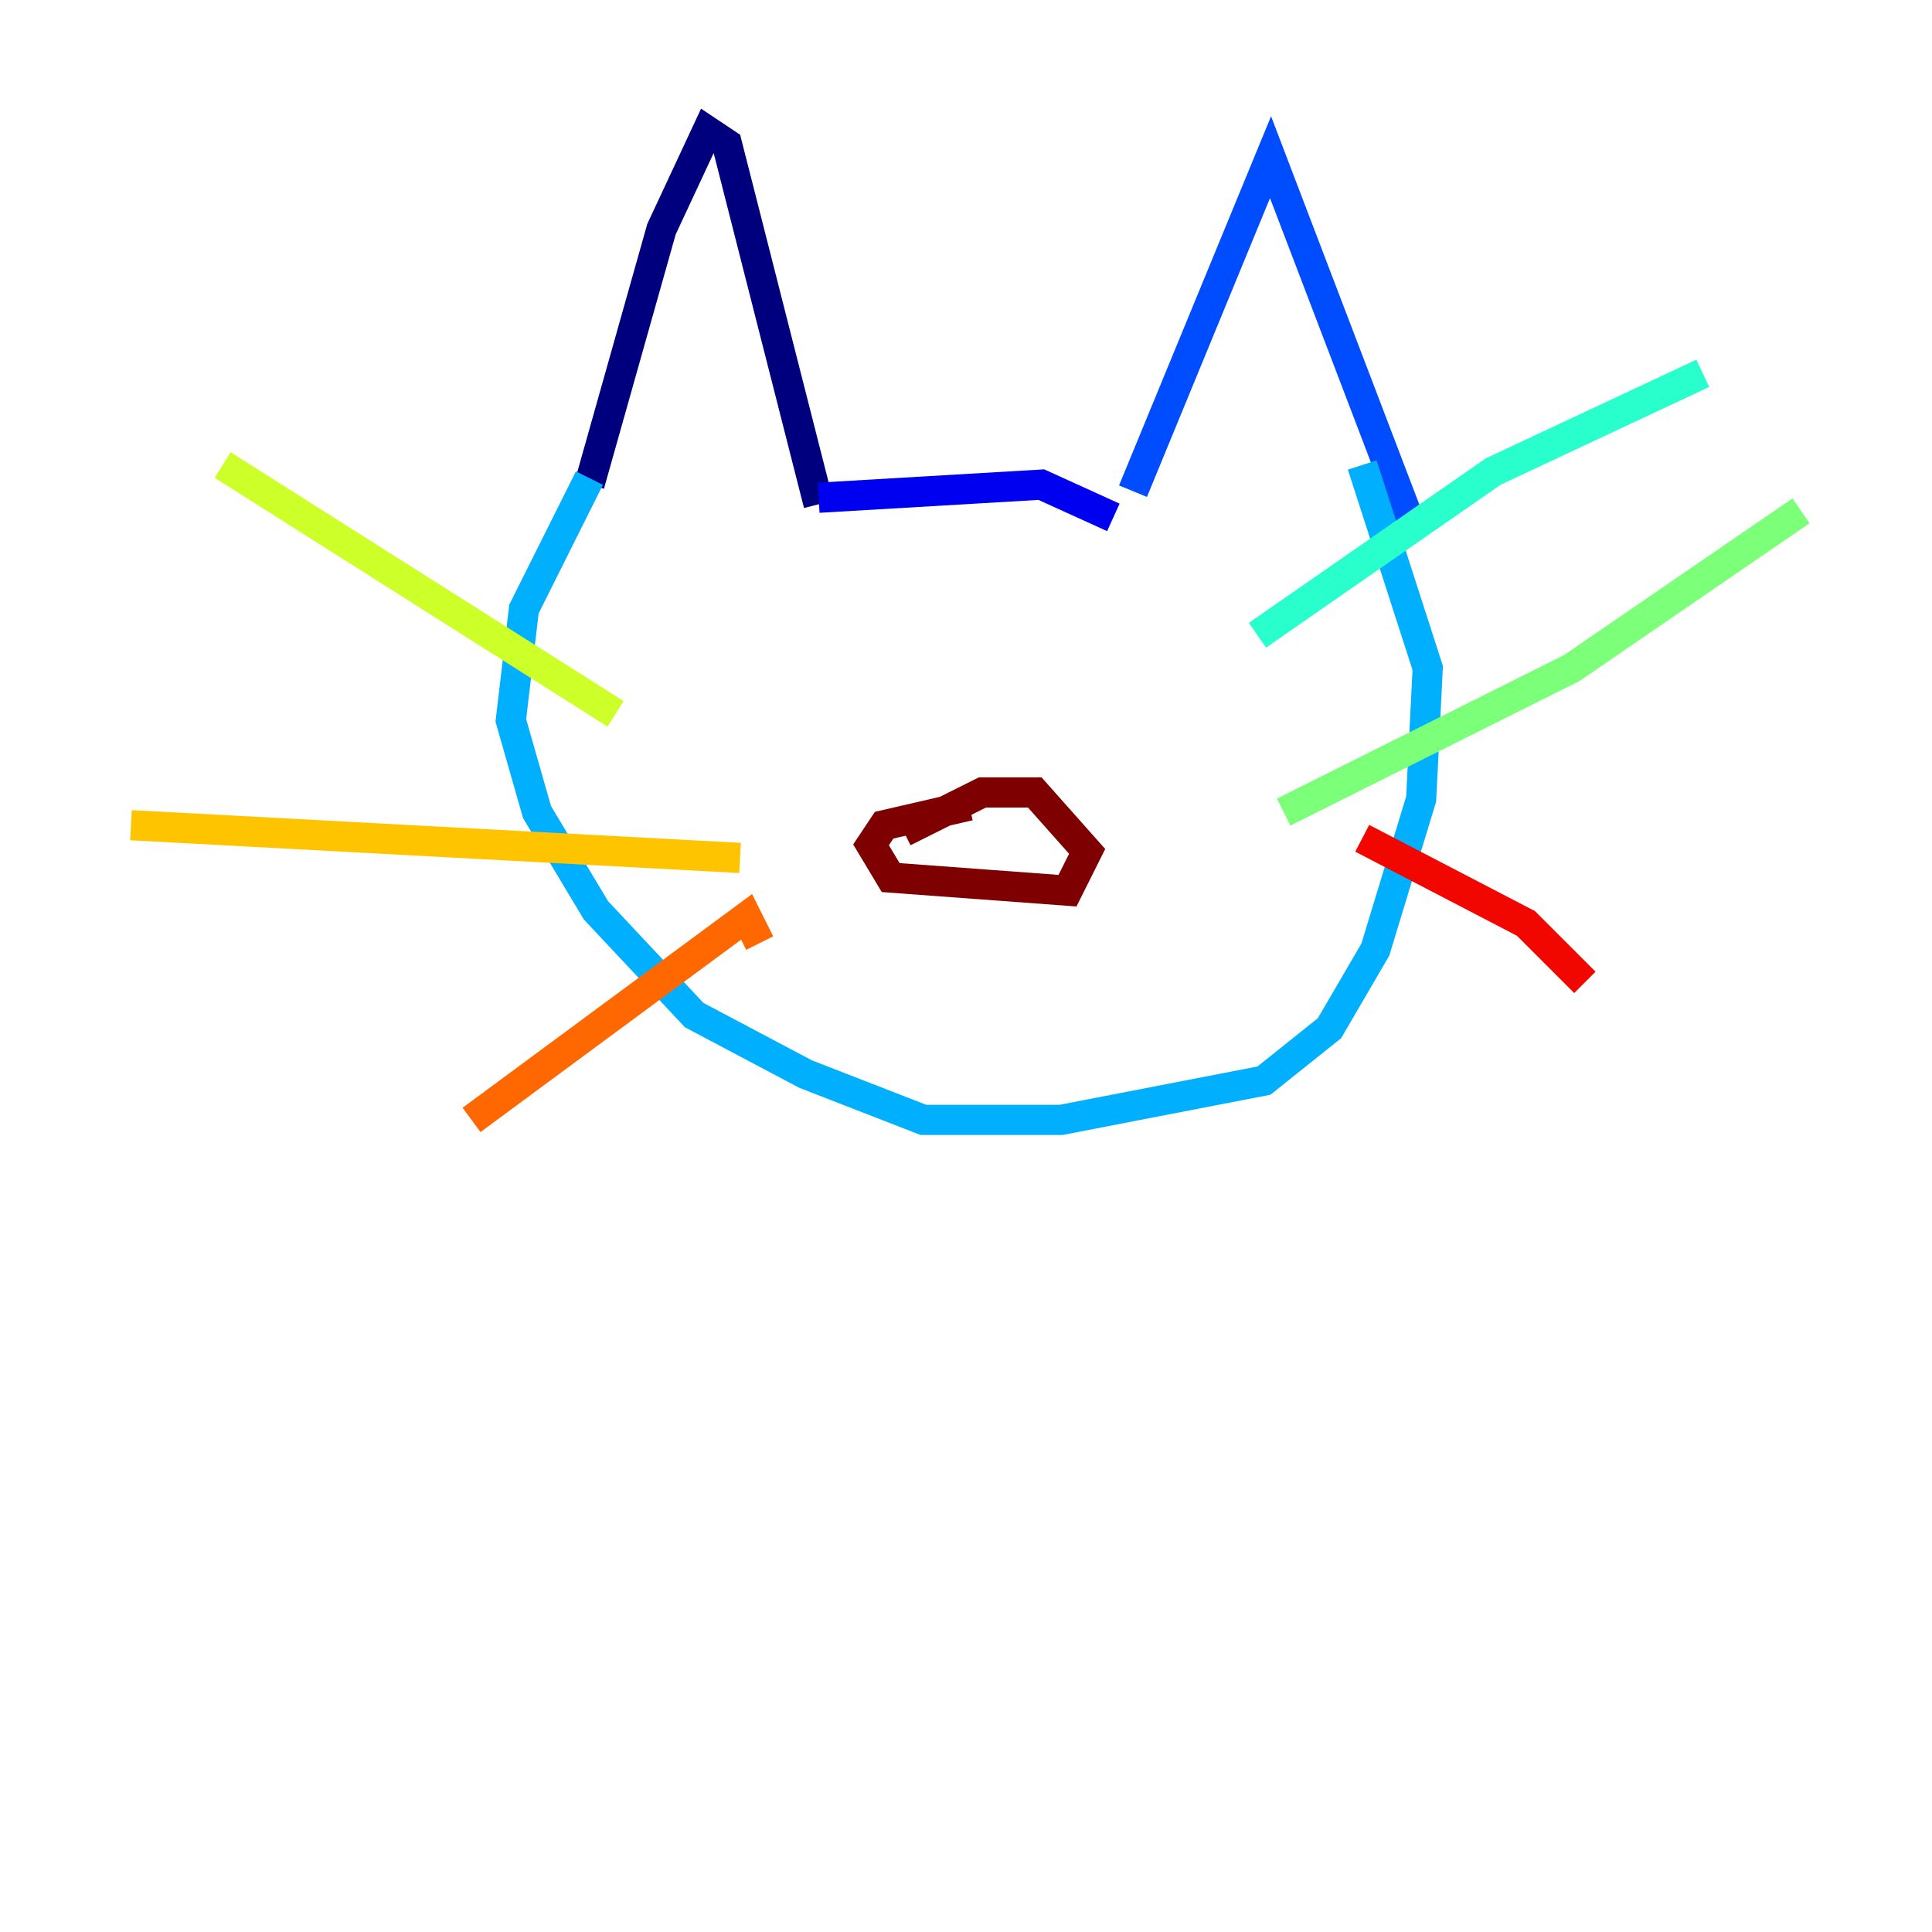 <?xml version="1.0" encoding="utf-8" ?>
<svg baseProfile="tiny" height="128" version="1.2" viewBox="0,0,128,128" width="128" xmlns="http://www.w3.org/2000/svg" xmlns:ev="http://www.w3.org/2001/xml-events" xmlns:xlink="http://www.w3.org/1999/xlink"><defs /><polyline fill="none" points="39.051,32.108 43.824,15.186 46.861,8.678 48.163,9.546 54.237,33.41" stroke="#00007f" stroke-width="2" /><polyline fill="none" points="54.237,32.976 68.99,32.108 73.763,34.278" stroke="#0000f1" stroke-width="2" /><polyline fill="none" points="75.064,32.542 84.176,10.414 93.288,34.278" stroke="#004cff" stroke-width="2" /><polyline fill="none" points="39.051,31.675 34.712,40.352 33.844,47.729 35.58,53.803 39.485,60.312 45.993,67.254 53.37,71.159 61.18,74.197 70.291,74.197 83.742,71.593 88.081,68.122 91.119,62.915 94.156,52.936 94.59,44.258 90.251,30.807" stroke="#00b0ff" stroke-width="2" /><polyline fill="none" points="83.308,42.088 98.929,31.241 112.814,24.732" stroke="#29ffcd" stroke-width="2" /><polyline fill="none" points="85.044,53.803 104.136,44.258 119.322,33.844" stroke="#7cff79" stroke-width="2" /><polyline fill="none" points="40.786,47.295 14.752,30.807" stroke="#cdff29" stroke-width="2" /><polyline fill="none" points="49.031,56.841 8.678,54.671" stroke="#ffc400" stroke-width="2" /><polyline fill="none" points="50.332,62.481 49.464,60.746 31.241,74.197" stroke="#ff6700" stroke-width="2" /><polyline fill="none" points="90.251,55.539 101.098,61.18 105.003,65.085" stroke="#f10700" stroke-width="2" /><polyline fill="none" points="64.217,53.37 58.576,54.671 57.709,55.973 59.01,58.142 70.725,59.01 72.027,56.407 68.556,52.502 65.085,52.502 59.878,55.105" stroke="#7f0000" stroke-width="2" /></svg>